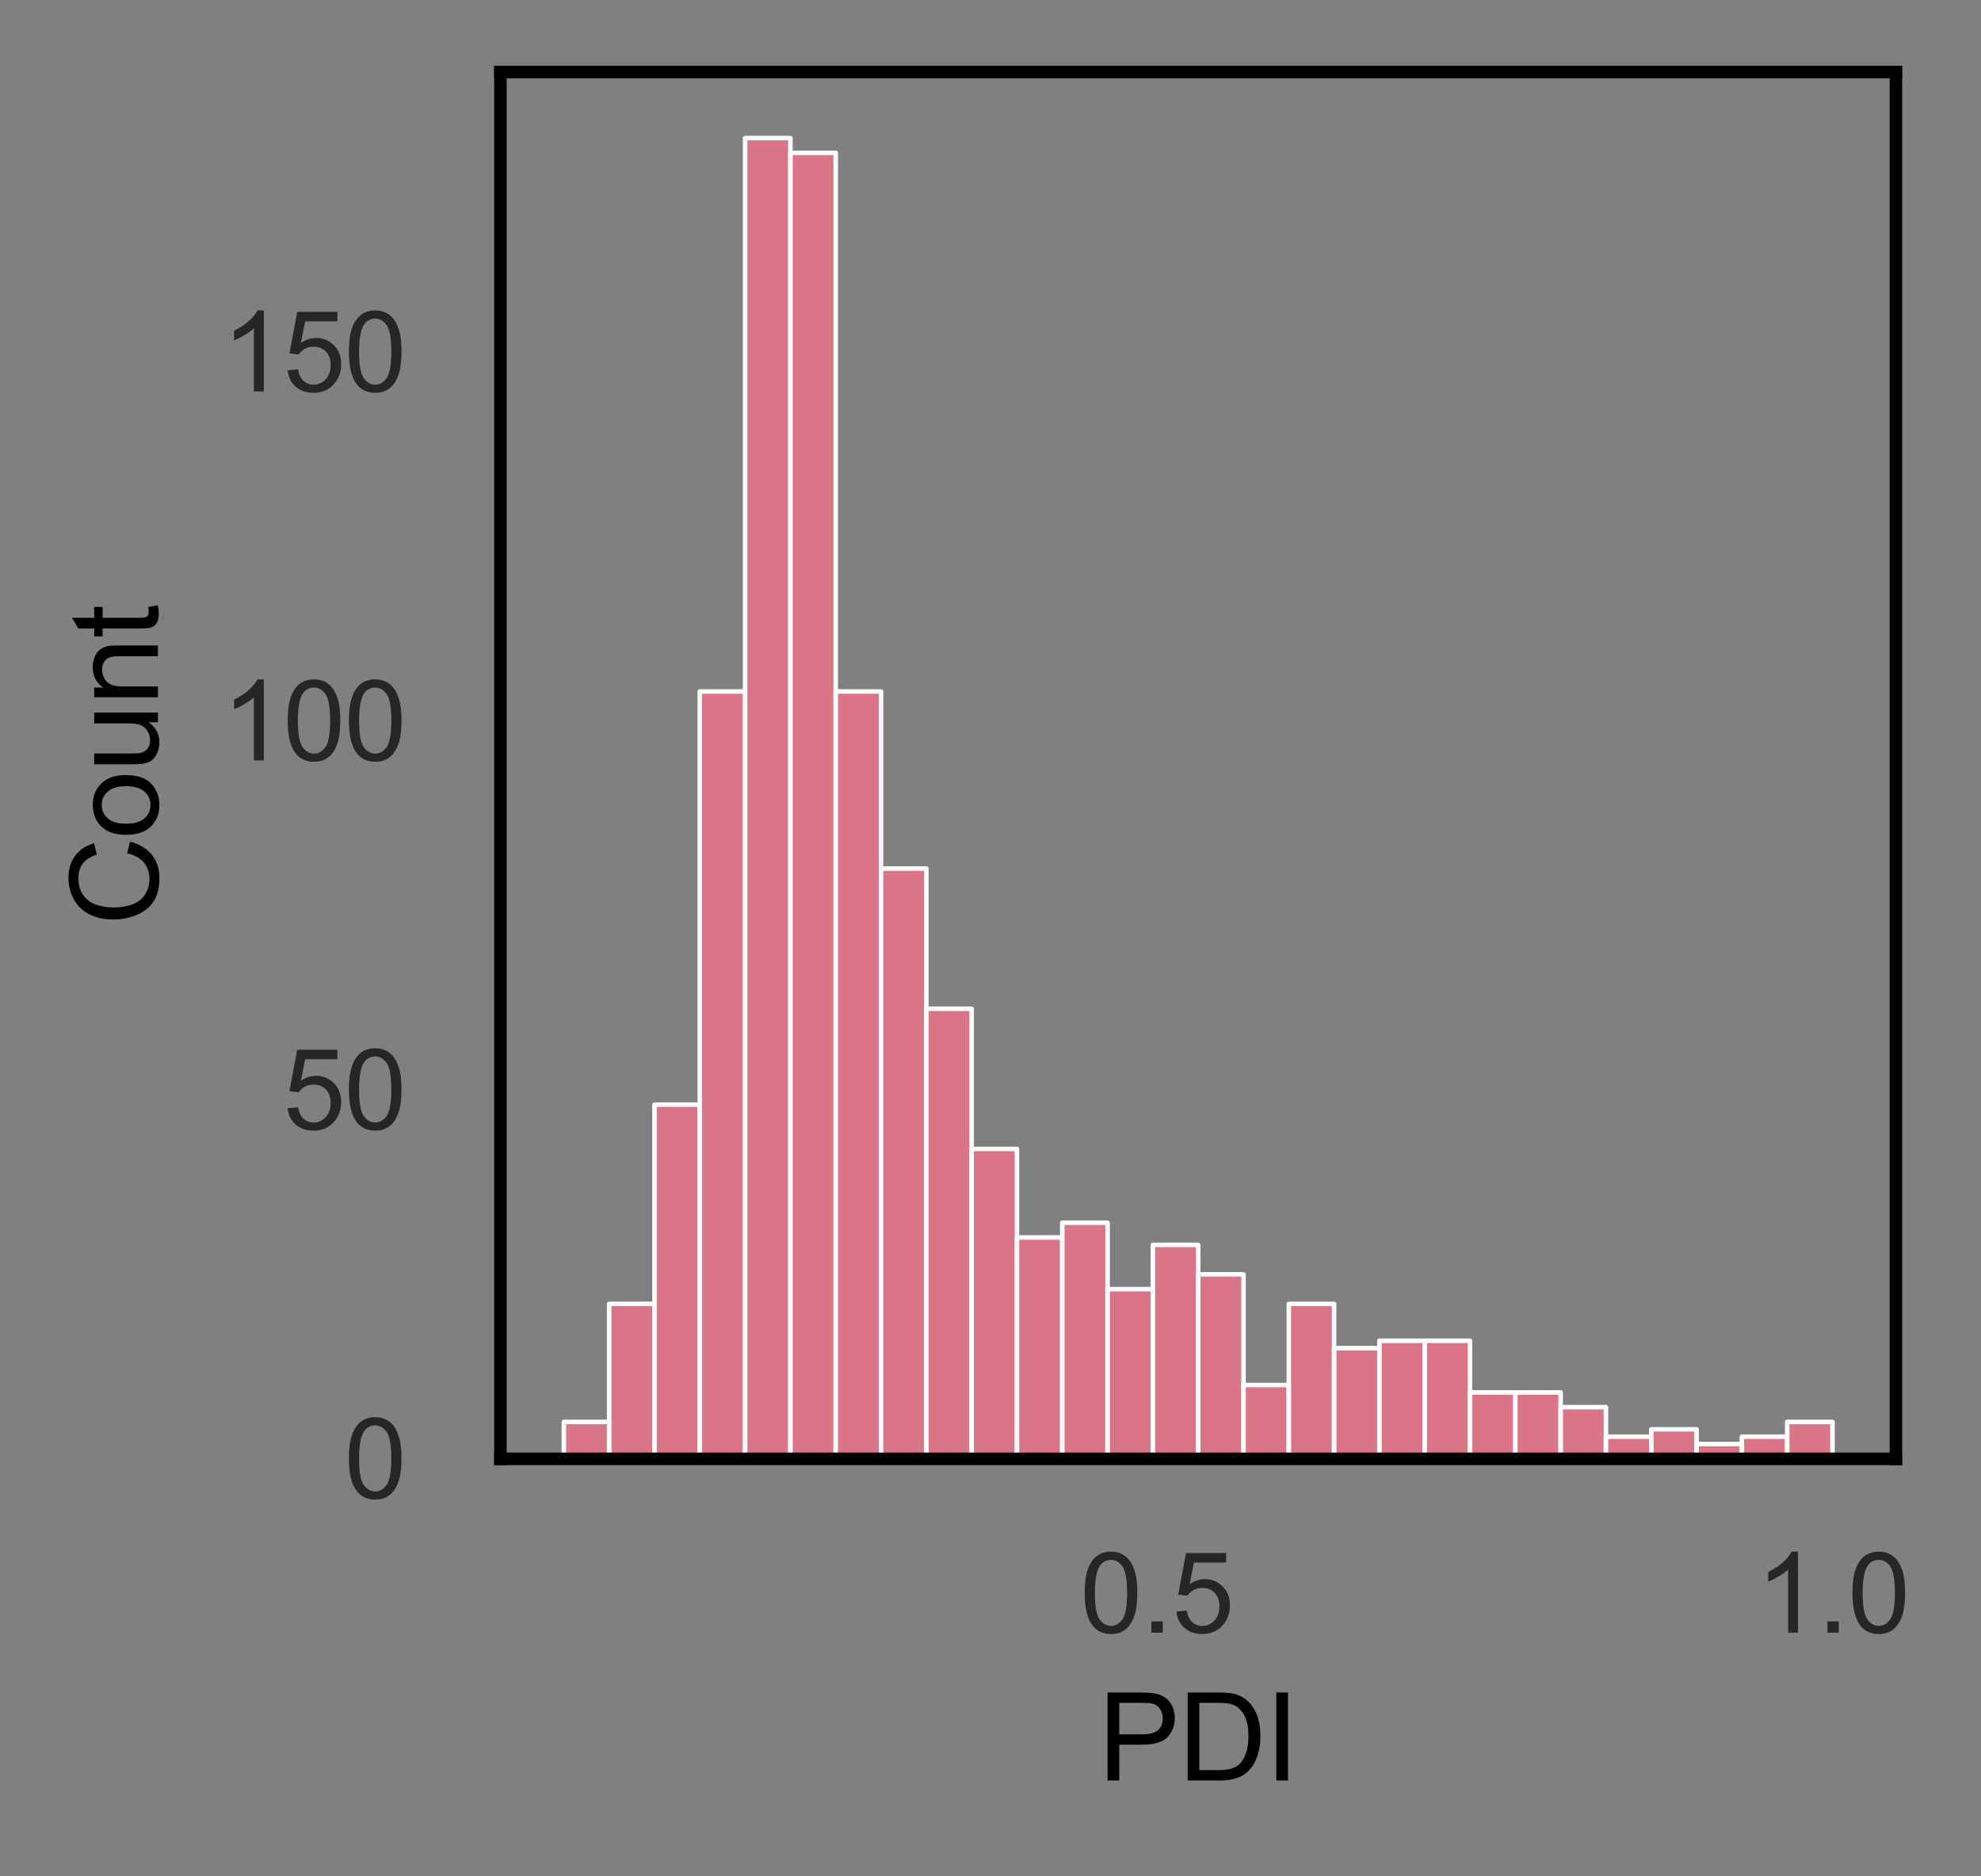 <?xml version="1.0" encoding="utf-8" standalone="no"?>
<!DOCTYPE svg PUBLIC "-//W3C//DTD SVG 1.1//EN"
  "http://www.w3.org/Graphics/SVG/1.1/DTD/svg11.dtd">
<svg xmlns:xlink="http://www.w3.org/1999/xlink" width="198.03pt" height="187.534pt" viewBox="0 0 198.03 187.534" xmlns="http://www.w3.org/2000/svg" version="1.1">
 <rect x="0" y="0" width="198.03" height="187.534" fill="#808080" stroke="none"/>
 <defs>
  <style type="text/css">*{stroke-linejoin: round; stroke-linecap: butt}</style>
 </defs>
 <g id="figure_1">
  <g id="patch_1">
   <path d="M 0 187.534 
L 198.03 187.534 
L 198.03 0 
L 0 0 
L 0 187.534 
z
" style="fill: none"/>
  </g>
  <g id="axes_1">
   <g id="patch_2">
    <path d="M 50.025 145.8 
L 189.525 145.8 
L 189.525 7.2 
L 50.025 7.2 
L 50.025 145.8 
z
" style="fill: none"/>
   </g>
   <g id="matplotlib.axis_1">
    <g id="xtick_1">
     <g id="text_1">
      <!-- 0.5 -->
      <g style="fill: #262626" transform="translate(107.963 163.174) scale(0.11 -0.11)">
       <defs>
        <path id="ArialMT-30" d="M 266 2259 
Q 266 3072 433 3567 
Q 600 4063 929 4331 
Q 1259 4600 1759 4600 
Q 2128 4600 2406 4451 
Q 2684 4303 2865 4023 
Q 3047 3744 3150 3342 
Q 3253 2941 3253 2259 
Q 3253 1453 3087 958 
Q 2922 463 2592 192 
Q 2263 -78 1759 -78 
Q 1097 -78 719 397 
Q 266 969 266 2259 
z
M 844 2259 
Q 844 1131 1108 757 
Q 1372 384 1759 384 
Q 2147 384 2411 759 
Q 2675 1134 2675 2259 
Q 2675 3391 2411 3762 
Q 2147 4134 1753 4134 
Q 1366 4134 1134 3806 
Q 844 3388 844 2259 
z
" transform="scale(0.016)"/>
        <path id="ArialMT-2e" d="M 581 0 
L 581 641 
L 1222 641 
L 1222 0 
L 581 0 
z
" transform="scale(0.016)"/>
        <path id="ArialMT-35" d="M 266 1200 
L 856 1250 
Q 922 819 1161 601 
Q 1400 384 1738 384 
Q 2144 384 2425 690 
Q 2706 997 2706 1503 
Q 2706 1984 2436 2262 
Q 2166 2541 1728 2541 
Q 1456 2541 1237 2417 
Q 1019 2294 894 2097 
L 366 2166 
L 809 4519 
L 3088 4519 
L 3088 3981 
L 1259 3981 
L 1013 2750 
Q 1425 3038 1878 3038 
Q 2478 3038 2890 2622 
Q 3303 2206 3303 1553 
Q 3303 931 2941 478 
Q 2500 -78 1738 -78 
Q 1113 -78 717 272 
Q 322 622 266 1200 
z
" transform="scale(0.016)"/>
       </defs>
       <use xlink:href="#ArialMT-30"/>
       <use xlink:href="#ArialMT-2e" x="55.615"/>
       <use xlink:href="#ArialMT-35" x="83.398"/>
      </g>
     </g>
    </g>
    <g id="xtick_2">
     <g id="text_2">
      <!-- 1.0 -->
      <g style="fill: #262626" transform="translate(175.54 163.174) scale(0.11 -0.11)">
       <defs>
        <path id="ArialMT-31" d="M 2384 0 
L 1822 0 
L 1822 3584 
Q 1619 3391 1289 3197 
Q 959 3003 697 2906 
L 697 3450 
Q 1169 3672 1522 3987 
Q 1875 4303 2022 4600 
L 2384 4600 
L 2384 0 
z
" transform="scale(0.016)"/>
       </defs>
       <use xlink:href="#ArialMT-31"/>
       <use xlink:href="#ArialMT-2e" x="55.615"/>
       <use xlink:href="#ArialMT-30" x="83.398"/>
      </g>
     </g>
    </g>
    <g id="text_3">
     <!-- PDI -->
     <g transform="translate(109.773 177.949) scale(0.12 -0.12)">
      <defs>
       <path id="ArialMT-50" d="M 494 0 
L 494 4581 
L 2222 4581 
Q 2678 4581 2919 4538 
Q 3256 4481 3484 4323 
Q 3713 4166 3852 3881 
Q 3991 3597 3991 3256 
Q 3991 2672 3619 2267 
Q 3247 1863 2275 1863 
L 1100 1863 
L 1100 0 
L 494 0 
z
M 1100 2403 
L 2284 2403 
Q 2872 2403 3119 2622 
Q 3366 2841 3366 3238 
Q 3366 3525 3220 3729 
Q 3075 3934 2838 4000 
Q 2684 4041 2272 4041 
L 1100 4041 
L 1100 2403 
z
" transform="scale(0.016)"/>
       <path id="ArialMT-44" d="M 494 0 
L 494 4581 
L 2072 4581 
Q 2606 4581 2888 4516 
Q 3281 4425 3559 4188 
Q 3922 3881 4101 3404 
Q 4281 2928 4281 2316 
Q 4281 1794 4159 1391 
Q 4038 988 3847 723 
Q 3656 459 3429 307 
Q 3203 156 2883 78 
Q 2563 0 2147 0 
L 494 0 
z
M 1100 541 
L 2078 541 
Q 2531 541 2789 625 
Q 3047 709 3200 863 
Q 3416 1078 3536 1442 
Q 3656 1806 3656 2325 
Q 3656 3044 3420 3430 
Q 3184 3816 2847 3947 
Q 2603 4041 2063 4041 
L 1100 4041 
L 1100 541 
z
" transform="scale(0.016)"/>
       <path id="ArialMT-49" d="M 597 0 
L 597 4581 
L 1203 4581 
L 1203 0 
L 597 0 
z
" transform="scale(0.016)"/>
      </defs>
      <use xlink:href="#ArialMT-50"/>
      <use xlink:href="#ArialMT-44" x="66.699"/>
      <use xlink:href="#ArialMT-49" x="138.916"/>
     </g>
    </g>
   </g>
   <g id="matplotlib.axis_2">
    <g id="ytick_1">
     <g id="text_4">
      <!-- 0 -->
      <g style="fill: #262626" transform="translate(34.408 149.737) scale(0.11 -0.11)">
       <use xlink:href="#ArialMT-30"/>
      </g>
     </g>
    </g>
    <g id="ytick_2">
     <g id="text_5">
      <!-- 50 -->
      <g style="fill: #262626" transform="translate(28.291 112.865) scale(0.11 -0.11)">
       <use xlink:href="#ArialMT-35"/>
       <use xlink:href="#ArialMT-30" x="55.615"/>
      </g>
     </g>
    </g>
    <g id="ytick_3">
     <g id="text_6">
      <!-- 100 -->
      <g style="fill: #262626" transform="translate(22.174 75.994) scale(0.11 -0.11)">
       <use xlink:href="#ArialMT-31"/>
       <use xlink:href="#ArialMT-30" x="55.615"/>
       <use xlink:href="#ArialMT-30" x="111.23"/>
      </g>
     </g>
    </g>
    <g id="ytick_4">
     <g id="text_7">
      <!-- 150 -->
      <g style="fill: #262626" transform="translate(22.174 39.122) scale(0.11 -0.11)">
       <use xlink:href="#ArialMT-31"/>
       <use xlink:href="#ArialMT-35" x="55.615"/>
       <use xlink:href="#ArialMT-30" x="111.23"/>
      </g>
     </g>
    </g>
    <g id="text_8">
     <!-- Count -->
     <g transform="translate(15.789 92.51) rotate(-90) scale(0.12 -0.12)">
      <defs>
       <path id="ArialMT-43" d="M 3763 1606 
L 4369 1453 
Q 4178 706 3683 314 
Q 3188 -78 2472 -78 
Q 1731 -78 1267 223 
Q 803 525 561 1097 
Q 319 1669 319 2325 
Q 319 3041 592 3573 
Q 866 4106 1370 4382 
Q 1875 4659 2481 4659 
Q 3169 4659 3637 4309 
Q 4106 3959 4291 3325 
L 3694 3184 
Q 3534 3684 3231 3912 
Q 2928 4141 2469 4141 
Q 1941 4141 1586 3887 
Q 1231 3634 1087 3207 
Q 944 2781 944 2328 
Q 944 1744 1114 1308 
Q 1284 872 1643 656 
Q 2003 441 2422 441 
Q 2931 441 3284 734 
Q 3638 1028 3763 1606 
z
" transform="scale(0.016)"/>
       <path id="ArialMT-6f" d="M 213 1659 
Q 213 2581 725 3025 
Q 1153 3394 1769 3394 
Q 2453 3394 2887 2945 
Q 3322 2497 3322 1706 
Q 3322 1066 3130 698 
Q 2938 331 2570 128 
Q 2203 -75 1769 -75 
Q 1072 -75 642 372 
Q 213 819 213 1659 
z
M 791 1659 
Q 791 1022 1069 705 
Q 1347 388 1769 388 
Q 2188 388 2466 706 
Q 2744 1025 2744 1678 
Q 2744 2294 2464 2611 
Q 2184 2928 1769 2928 
Q 1347 2928 1069 2612 
Q 791 2297 791 1659 
z
" transform="scale(0.016)"/>
       <path id="ArialMT-75" d="M 2597 0 
L 2597 488 
Q 2209 -75 1544 -75 
Q 1250 -75 995 37 
Q 741 150 617 320 
Q 494 491 444 738 
Q 409 903 409 1263 
L 409 3319 
L 972 3319 
L 972 1478 
Q 972 1038 1006 884 
Q 1059 663 1231 536 
Q 1403 409 1656 409 
Q 1909 409 2131 539 
Q 2353 669 2445 892 
Q 2538 1116 2538 1541 
L 2538 3319 
L 3100 3319 
L 3100 0 
L 2597 0 
z
" transform="scale(0.016)"/>
       <path id="ArialMT-6e" d="M 422 0 
L 422 3319 
L 928 3319 
L 928 2847 
Q 1294 3394 1984 3394 
Q 2284 3394 2536 3286 
Q 2788 3178 2913 3003 
Q 3038 2828 3088 2588 
Q 3119 2431 3119 2041 
L 3119 0 
L 2556 0 
L 2556 2019 
Q 2556 2363 2490 2533 
Q 2425 2703 2258 2804 
Q 2091 2906 1866 2906 
Q 1506 2906 1245 2678 
Q 984 2450 984 1813 
L 984 0 
L 422 0 
z
" transform="scale(0.016)"/>
       <path id="ArialMT-74" d="M 1650 503 
L 1731 6 
Q 1494 -44 1306 -44 
Q 1000 -44 831 53 
Q 663 150 594 308 
Q 525 466 525 972 
L 525 2881 
L 113 2881 
L 113 3319 
L 525 3319 
L 525 4141 
L 1084 4478 
L 1084 3319 
L 1650 3319 
L 1650 2881 
L 1084 2881 
L 1084 941 
Q 1084 700 1114 631 
Q 1144 563 1211 522 
Q 1278 481 1403 481 
Q 1497 481 1650 503 
z
" transform="scale(0.016)"/>
      </defs>
      <use xlink:href="#ArialMT-43"/>
      <use xlink:href="#ArialMT-6f" x="72.217"/>
      <use xlink:href="#ArialMT-75" x="127.832"/>
      <use xlink:href="#ArialMT-6e" x="183.447"/>
      <use xlink:href="#ArialMT-74" x="239.062"/>
     </g>
    </g>
   </g>
   <g id="patch_3">
    <path d="M 56.366 145.8 
L 60.896 145.8 
L 60.896 142.113 
L 56.366 142.113 
z
" clip-path="url(#pfca0abc61c)" style="fill: #f77189; fill-opacity: 0.75; stroke: #ffffff; stroke-width: 0.453; stroke-linejoin: miter"/>
   </g>
   <g id="patch_4">
    <path d="M 60.896 145.8 
L 65.425 145.8 
L 65.425 130.314 
L 60.896 130.314 
z
" clip-path="url(#pfca0abc61c)" style="fill: #f77189; fill-opacity: 0.75; stroke: #ffffff; stroke-width: 0.453; stroke-linejoin: miter"/>
   </g>
   <g id="patch_5">
    <path d="M 65.425 145.8 
L 69.954 145.8 
L 69.954 110.403 
L 65.425 110.403 
z
" clip-path="url(#pfca0abc61c)" style="fill: #f77189; fill-opacity: 0.75; stroke: #ffffff; stroke-width: 0.453; stroke-linejoin: miter"/>
   </g>
   <g id="patch_6">
    <path d="M 69.954 145.8 
L 74.483 145.8 
L 74.483 69.107 
L 69.954 69.107 
z
" clip-path="url(#pfca0abc61c)" style="fill: #f77189; fill-opacity: 0.75; stroke: #ffffff; stroke-width: 0.453; stroke-linejoin: miter"/>
   </g>
   <g id="patch_7">
    <path d="M 74.483 145.8 
L 79.012 145.8 
L 79.012 13.8 
L 74.483 13.8 
z
" clip-path="url(#pfca0abc61c)" style="fill: #f77189; fill-opacity: 0.75; stroke: #ffffff; stroke-width: 0.453; stroke-linejoin: miter"/>
   </g>
   <g id="patch_8">
    <path d="M 79.012 145.8 
L 83.542 145.8 
L 83.542 15.275 
L 79.012 15.275 
z
" clip-path="url(#pfca0abc61c)" style="fill: #f77189; fill-opacity: 0.75; stroke: #ffffff; stroke-width: 0.453; stroke-linejoin: miter"/>
   </g>
   <g id="patch_9">
    <path d="M 83.542 145.8 
L 88.071 145.8 
L 88.071 69.107 
L 83.542 69.107 
z
" clip-path="url(#pfca0abc61c)" style="fill: #f77189; fill-opacity: 0.75; stroke: #ffffff; stroke-width: 0.453; stroke-linejoin: miter"/>
   </g>
   <g id="patch_10">
    <path d="M 88.071 145.8 
L 92.6 145.8 
L 92.6 86.806 
L 88.071 86.806 
z
" clip-path="url(#pfca0abc61c)" style="fill: #f77189; fill-opacity: 0.75; stroke: #ffffff; stroke-width: 0.453; stroke-linejoin: miter"/>
   </g>
   <g id="patch_11">
    <path d="M 92.6 145.8 
L 97.129 145.8 
L 97.129 100.817 
L 92.6 100.817 
z
" clip-path="url(#pfca0abc61c)" style="fill: #f77189; fill-opacity: 0.75; stroke: #ffffff; stroke-width: 0.453; stroke-linejoin: miter"/>
   </g>
   <g id="patch_12">
    <path d="M 97.129 145.8 
L 101.659 145.8 
L 101.659 114.828 
L 97.129 114.828 
z
" clip-path="url(#pfca0abc61c)" style="fill: #f77189; fill-opacity: 0.75; stroke: #ffffff; stroke-width: 0.453; stroke-linejoin: miter"/>
   </g>
   <g id="patch_13">
    <path d="M 101.659 145.8 
L 106.188 145.8 
L 106.188 123.677 
L 101.659 123.677 
z
" clip-path="url(#pfca0abc61c)" style="fill: #f77189; fill-opacity: 0.75; stroke: #ffffff; stroke-width: 0.453; stroke-linejoin: miter"/>
   </g>
   <g id="patch_14">
    <path d="M 106.188 145.8 
L 110.717 145.8 
L 110.717 122.202 
L 106.188 122.202 
z
" clip-path="url(#pfca0abc61c)" style="fill: #f77189; fill-opacity: 0.75; stroke: #ffffff; stroke-width: 0.453; stroke-linejoin: miter"/>
   </g>
   <g id="patch_15">
    <path d="M 110.717 145.8 
L 115.246 145.8 
L 115.246 128.839 
L 110.717 128.839 
z
" clip-path="url(#pfca0abc61c)" style="fill: #f77189; fill-opacity: 0.75; stroke: #ffffff; stroke-width: 0.453; stroke-linejoin: miter"/>
   </g>
   <g id="patch_16">
    <path d="M 115.246 145.8 
L 119.775 145.8 
L 119.775 124.415 
L 115.246 124.415 
z
" clip-path="url(#pfca0abc61c)" style="fill: #f77189; fill-opacity: 0.75; stroke: #ffffff; stroke-width: 0.453; stroke-linejoin: miter"/>
   </g>
   <g id="patch_17">
    <path d="M 119.775 145.8 
L 124.305 145.8 
L 124.305 127.364 
L 119.775 127.364 
z
" clip-path="url(#pfca0abc61c)" style="fill: #f77189; fill-opacity: 0.75; stroke: #ffffff; stroke-width: 0.453; stroke-linejoin: miter"/>
   </g>
   <g id="patch_18">
    <path d="M 124.305 145.8 
L 128.834 145.8 
L 128.834 138.426 
L 124.305 138.426 
z
" clip-path="url(#pfca0abc61c)" style="fill: #f77189; fill-opacity: 0.75; stroke: #ffffff; stroke-width: 0.453; stroke-linejoin: miter"/>
   </g>
   <g id="patch_19">
    <path d="M 128.834 145.8 
L 133.363 145.8 
L 133.363 130.314 
L 128.834 130.314 
z
" clip-path="url(#pfca0abc61c)" style="fill: #f77189; fill-opacity: 0.75; stroke: #ffffff; stroke-width: 0.453; stroke-linejoin: miter"/>
   </g>
   <g id="patch_20">
    <path d="M 133.363 145.8 
L 137.892 145.8 
L 137.892 134.739 
L 133.363 134.739 
z
" clip-path="url(#pfca0abc61c)" style="fill: #f77189; fill-opacity: 0.75; stroke: #ffffff; stroke-width: 0.453; stroke-linejoin: miter"/>
   </g>
   <g id="patch_21">
    <path d="M 137.892 145.8 
L 142.422 145.8 
L 142.422 134.001 
L 137.892 134.001 
z
" clip-path="url(#pfca0abc61c)" style="fill: #f77189; fill-opacity: 0.75; stroke: #ffffff; stroke-width: 0.453; stroke-linejoin: miter"/>
   </g>
   <g id="patch_22">
    <path d="M 142.422 145.8 
L 146.951 145.8 
L 146.951 134.001 
L 142.422 134.001 
z
" clip-path="url(#pfca0abc61c)" style="fill: #f77189; fill-opacity: 0.75; stroke: #ffffff; stroke-width: 0.453; stroke-linejoin: miter"/>
   </g>
   <g id="patch_23">
    <path d="M 146.951 145.8 
L 151.48 145.8 
L 151.48 139.163 
L 146.951 139.163 
z
" clip-path="url(#pfca0abc61c)" style="fill: #f77189; fill-opacity: 0.75; stroke: #ffffff; stroke-width: 0.453; stroke-linejoin: miter"/>
   </g>
   <g id="patch_24">
    <path d="M 151.48 145.8 
L 156.009 145.8 
L 156.009 139.163 
L 151.48 139.163 
z
" clip-path="url(#pfca0abc61c)" style="fill: #f77189; fill-opacity: 0.75; stroke: #ffffff; stroke-width: 0.453; stroke-linejoin: miter"/>
   </g>
   <g id="patch_25">
    <path d="M 156.009 145.8 
L 160.538 145.8 
L 160.538 140.638 
L 156.009 140.638 
z
" clip-path="url(#pfca0abc61c)" style="fill: #f77189; fill-opacity: 0.75; stroke: #ffffff; stroke-width: 0.453; stroke-linejoin: miter"/>
   </g>
   <g id="patch_26">
    <path d="M 160.538 145.8 
L 165.068 145.8 
L 165.068 143.588 
L 160.538 143.588 
z
" clip-path="url(#pfca0abc61c)" style="fill: #f77189; fill-opacity: 0.75; stroke: #ffffff; stroke-width: 0.453; stroke-linejoin: miter"/>
   </g>
   <g id="patch_27">
    <path d="M 165.068 145.8 
L 169.597 145.8 
L 169.597 142.85 
L 165.068 142.85 
z
" clip-path="url(#pfca0abc61c)" style="fill: #f77189; fill-opacity: 0.75; stroke: #ffffff; stroke-width: 0.453; stroke-linejoin: miter"/>
   </g>
   <g id="patch_28">
    <path d="M 169.597 145.8 
L 174.126 145.8 
L 174.126 144.325 
L 169.597 144.325 
z
" clip-path="url(#pfca0abc61c)" style="fill: #f77189; fill-opacity: 0.75; stroke: #ffffff; stroke-width: 0.453; stroke-linejoin: miter"/>
   </g>
   <g id="patch_29">
    <path d="M 174.126 145.8 
L 178.655 145.8 
L 178.655 143.588 
L 174.126 143.588 
z
" clip-path="url(#pfca0abc61c)" style="fill: #f77189; fill-opacity: 0.75; stroke: #ffffff; stroke-width: 0.453; stroke-linejoin: miter"/>
   </g>
   <g id="patch_30">
    <path d="M 178.655 145.8 
L 183.185 145.8 
L 183.185 142.113 
L 178.655 142.113 
z
" clip-path="url(#pfca0abc61c)" style="fill: #f77189; fill-opacity: 0.75; stroke: #ffffff; stroke-width: 0.453; stroke-linejoin: miter"/>
   </g>
   <g id="patch_31">
    <path d="M 50.025 145.8 
L 50.025 7.2 
" style="fill: none; stroke: #000000; stroke-width: 1.25; stroke-linejoin: miter; stroke-linecap: square"/>
   </g>
   <g id="patch_32">
    <path d="M 189.525 145.8 
L 189.525 7.2 
" style="fill: none; stroke: #000000; stroke-width: 1.25; stroke-linejoin: miter; stroke-linecap: square"/>
   </g>
   <g id="patch_33">
    <path d="M 50.025 145.8 
L 189.525 145.8 
" style="fill: none; stroke: #000000; stroke-width: 1.25; stroke-linejoin: miter; stroke-linecap: square"/>
   </g>
   <g id="patch_34">
    <path d="M 50.025 7.2 
L 189.525 7.2 
" style="fill: none; stroke: #000000; stroke-width: 1.25; stroke-linejoin: miter; stroke-linecap: square"/>
   </g>
  </g>
 </g>
 <defs>
  <clipPath id="pfca0abc61c">
   <rect x="50.025" y="7.2" width="139.5" height="138.6"/>
  </clipPath>
 </defs>
</svg>
